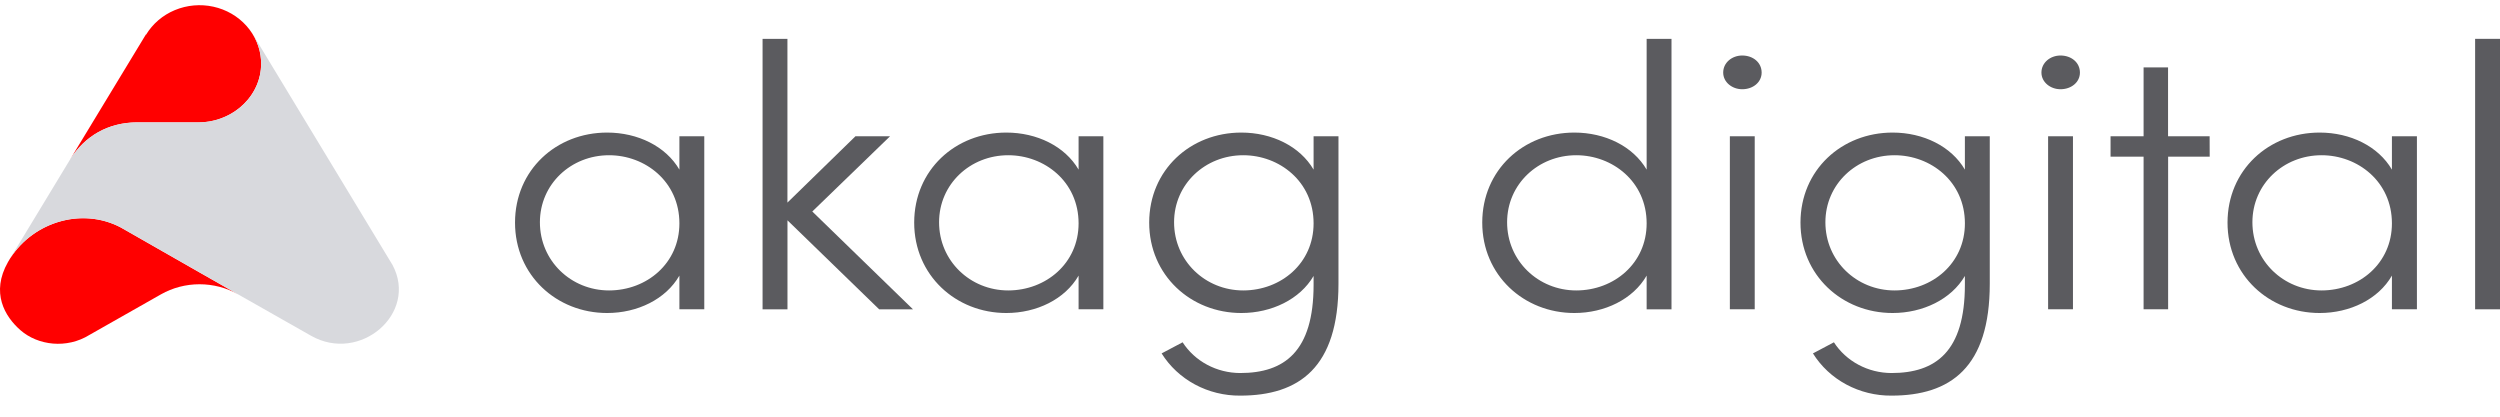 <svg width="108" height="18" viewBox="0 0 108 18" fill="none" xmlns="http://www.w3.org/2000/svg">
<path d="M30.425 5.887V13.361H29.35V11.906C28.762 12.93 27.537 13.522 26.227 13.522C24.045 13.522 22.249 11.889 22.249 9.617C22.249 7.344 24.029 5.727 26.227 5.727C27.554 5.727 28.762 6.32 29.35 7.328V5.887L30.425 5.887ZM29.35 9.65C29.35 7.842 27.873 6.706 26.312 6.706C24.666 6.706 23.324 7.953 23.324 9.602C23.324 11.267 24.666 12.547 26.312 12.547C27.94 12.545 29.35 11.377 29.35 9.65Z" fill="#5B5B5F"/>
<path d="M37.979 13.362L34.019 9.518V13.362H32.943V1.678H34.017V8.752L36.955 5.887H38.45L35.091 9.137L39.44 13.362H37.979Z" fill="#5B5B5F"/>
<path d="M47.665 5.887V13.361H46.595V11.906C46.007 12.93 44.782 13.522 43.472 13.522C41.29 13.522 39.493 11.889 39.493 9.617C39.493 7.344 41.273 5.727 43.472 5.727C44.798 5.727 46.007 6.32 46.595 7.328V5.887L47.665 5.887ZM46.595 9.65C46.595 7.842 45.117 6.706 43.556 6.706C41.91 6.706 40.568 7.953 40.568 9.602C40.568 11.267 41.91 12.547 43.556 12.547C45.181 12.545 46.595 11.377 46.595 9.65Z" fill="#5B5B5F"/>
<path d="M57.822 5.887V12.258C57.822 15.875 56.126 17.091 53.574 17.091C52.891 17.096 52.218 16.93 51.623 16.61C51.028 16.29 50.531 15.827 50.182 15.267L51.089 14.787C51.35 15.191 51.715 15.526 52.15 15.758C52.585 15.991 53.075 16.113 53.574 16.115C55.487 16.115 56.747 15.187 56.747 12.305V11.921C56.159 12.93 54.934 13.522 53.624 13.522C51.442 13.522 49.645 11.889 49.645 9.617C49.645 7.344 51.425 5.727 53.624 5.727C54.95 5.727 56.159 6.32 56.747 7.328V5.887L57.822 5.887ZM56.747 9.65C56.747 7.842 55.269 6.706 53.708 6.706C52.063 6.706 50.72 7.953 50.72 9.602C50.72 11.267 52.063 12.547 53.708 12.547C55.337 12.545 56.747 11.377 56.747 9.65Z" fill="#5B5B5F"/>
<path d="M72.209 1.678V13.362H71.135V11.906C70.547 12.93 69.321 13.522 68.012 13.522C65.83 13.522 64.033 11.889 64.033 9.617C64.033 7.344 65.812 5.727 68.012 5.727C69.338 5.727 70.547 6.32 71.135 7.328V1.678H72.209ZM71.135 9.65C71.135 7.842 69.657 6.706 68.095 6.706C66.45 6.706 65.107 7.953 65.107 9.602C65.107 11.267 66.45 12.547 68.095 12.547C69.724 12.546 71.135 11.377 71.135 9.65Z" fill="#5B5B5F"/>
<path d="M74.442 3.135C74.442 2.702 74.827 2.398 75.264 2.398C75.734 2.398 76.103 2.702 76.103 3.135C76.103 3.551 75.734 3.855 75.264 3.855C74.827 3.855 74.442 3.551 74.442 3.135ZM74.73 5.887H75.804V13.361H74.73V5.887Z" fill="#5B5B5F"/>
<path d="M85.958 5.887V12.258C85.958 15.875 84.262 17.091 81.71 17.091C81.027 17.096 80.354 16.93 79.759 16.61C79.164 16.29 78.668 15.827 78.319 15.267L79.225 14.787C79.486 15.191 79.852 15.526 80.287 15.758C80.722 15.991 81.211 16.113 81.71 16.115C83.624 16.115 84.883 15.187 84.883 12.305V11.921C84.295 12.93 83.069 13.522 81.76 13.522C79.577 13.522 77.781 11.889 77.781 9.617C77.781 7.344 79.561 5.727 81.76 5.727C83.087 5.727 84.295 6.32 84.883 7.328V5.887L85.958 5.887ZM84.884 9.65C84.884 7.842 83.406 6.706 81.845 6.706C80.199 6.706 78.857 7.953 78.857 9.602C78.857 11.267 80.199 12.547 81.845 12.547C83.473 12.545 84.884 11.377 84.884 9.65Z" fill="#5B5B5F"/>
<path d="M88.19 3.135C88.19 2.702 88.577 2.398 89.013 2.398C89.483 2.398 89.853 2.702 89.853 3.135C89.853 3.551 89.483 3.855 89.013 3.855C88.577 3.855 88.19 3.551 88.19 3.135ZM88.478 5.887H89.552V13.361H88.478V5.887Z" fill="#5B5B5F"/>
<path d="M95.459 6.767H93.663V13.361H92.603V6.767H91.176V5.887H92.603V2.911H93.66V5.887H95.456L95.459 6.767Z" fill="#5B5B5F"/>
<path d="M104.411 5.887V13.361H103.331V11.906C102.743 12.93 101.518 13.522 100.208 13.522C98.026 13.522 96.229 11.889 96.229 9.617C96.229 7.344 98.009 5.727 100.208 5.727C101.534 5.727 102.743 6.32 103.331 7.328V5.887L104.411 5.887ZM103.331 9.65C103.331 7.842 101.853 6.706 100.292 6.706C98.647 6.706 97.304 7.953 97.304 9.602C97.304 11.267 98.647 12.547 100.292 12.547C101.923 12.545 103.331 11.377 103.331 9.65Z" fill="#5B5B5F"/>
<path d="M106.925 1.678H108V13.362H106.925V1.678Z" fill="#5B5B5F"/>
<path d="M0.343 11.324C1.308 9.621 3.493 8.921 5.214 9.824L8.616 11.768L10.285 12.716C9.781 12.43 9.206 12.28 8.619 12.28C8.033 12.28 7.457 12.43 6.953 12.716L3.865 14.468C2.883 15.078 1.639 14.926 0.881 14.262C0.207 13.671 -0.405 12.646 0.343 11.324Z" fill="#FF0000"/>
<path d="M6.303 1.489L6.309 1.5C6.594 1.028 7.03 0.655 7.553 0.437C8.077 0.219 8.66 0.167 9.217 0.289C9.773 0.411 10.274 0.7 10.645 1.115C11.016 1.529 11.238 2.045 11.277 2.589C11.373 4.063 10.108 5.271 8.621 5.287H5.926C4.691 5.283 3.661 5.875 3.035 6.878L6.303 1.489Z" fill="#FF0000"/>
<path d="M3.035 6.878C3.69 5.853 4.658 5.318 5.859 5.287H8.559C9.935 5.287 11.13 4.315 11.267 3.01C11.324 2.483 11.206 1.952 10.93 1.493C11.038 1.673 16.937 11.409 16.96 11.452C18.071 13.541 15.549 15.704 13.438 14.505L10.285 12.716L5.213 9.824C3.552 8.949 1.457 9.575 0.446 11.152L3.035 6.878Z" fill="#D8D9DD"/>
</svg>
